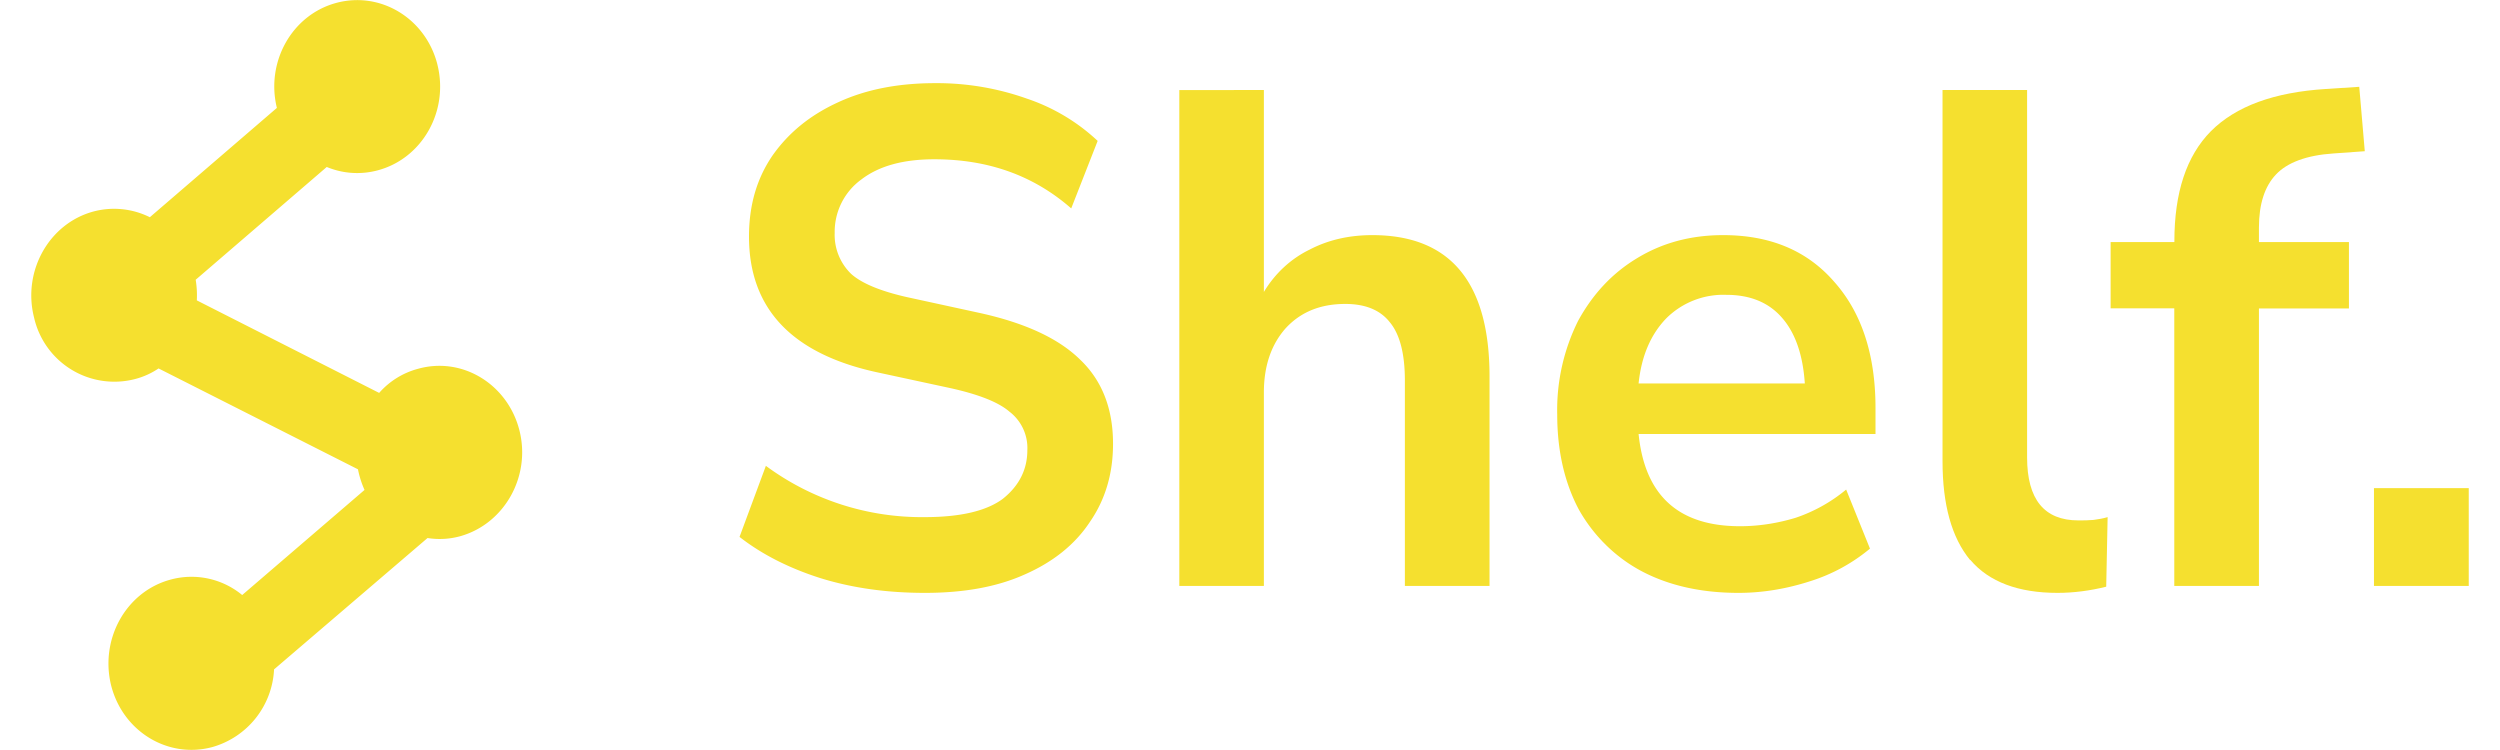 <svg xmlns="http://www.w3.org/2000/svg" width="110" height="33" viewBox="0 0 26 8"><path style="stroke:none;fill-rule:nonzero;fill:#f5e02f;fill-opacity:1" d="M4.332.688c.125.496-.16 1-.633 1.128a.843.843 0 0 1-.547-.035L1.754 2.984c.012.075.016.149.012.22l1.945.987a.84.84 0 0 1 .414-.257c.473-.133.957.164 1.082.656.125.492-.16.996-.629 1.129a.825.825 0 0 1-.351.02L2.59 7.14a.907.907 0 0 1-.656.828c-.473.129-.957-.164-1.082-.657-.122-.496.16-1 .632-1.128a.849.849 0 0 1 .766.164l1.305-1.121a1.022 1.022 0 0 1-.07-.22L1.358 3.93a.807.807 0 0 1-.25.113.878.878 0 0 1-1.078-.656c-.125-.492.157-1 .63-1.13a.856.856 0 0 1 .605.06L2.62 1.151C2.5.66 2.781.16 3.25.032c.473-.13.957.163 1.082.655Zm4.09 5.48c.34.105.71.156 1.11.156.41 0 .765-.062 1.062-.195.304-.133.539-.32.699-.563.164-.238.246-.515.246-.832 0-.375-.117-.675-.351-.898-.231-.227-.586-.39-1.063-.496l-.79-.172c-.276-.063-.476-.145-.589-.246a.58.58 0 0 1-.176-.438.69.69 0 0 1 .285-.57c.188-.144.446-.215.778-.215.574 0 1.058.172 1.46.524l.282-.72a2.064 2.064 0 0 0-.758-.452 2.863 2.863 0 0 0-.976-.164c-.391 0-.735.066-1.032.203-.3.137-.53.324-.703.57-.168.246-.25.531-.25.863 0 .766.453 1.247 1.356 1.446l.797.172c.296.066.507.148.625.25a.488.488 0 0 1 .191.41c0 .21-.09.383-.262.52-.172.128-.449.195-.832.195a2.8 2.8 0 0 1-1.695-.547l-.281.758c.234.183.523.332.867.441ZM12.246.961V6.25h.902V4.187c0-.285.079-.511.23-.683.161-.176.372-.262.638-.262.218 0 .375.067.476.196.106.128.16.335.16.62V6.25h.903V4.016c0-1.004-.418-1.508-1.25-1.508-.246 0-.47.05-.672.156-.2.098-.367.254-.485.45V.96Zm0 0"/><path style="stroke:none;fill-rule:evenodd;fill:#f5e02f;fill-opacity:1" d="M17.18 6.094c.289.152.633.23 1.03.23.259 0 .513-.043.767-.125a1.87 1.87 0 0 0 .636-.347l-.254-.63c-.16.133-.343.235-.539.301-.195.059-.394.09-.593.09-.657 0-1.016-.328-1.082-.984h2.527v-.277c0-.57-.149-1.02-.442-1.348-.289-.332-.683-.496-1.183-.496-.344 0-.649.082-.918.246-.266.16-.473.383-.629.668a2.133 2.133 0 0 0-.223 1c0 .387.078.726.23 1.012.157.28.391.511.673.66Zm.258-2.696a.862.862 0 0 1 .644-.253c.254 0 .453.082.594.246.14.16.222.394.242.699h-1.773c.03-.29.128-.52.293-.692Zm0 0"/><path style="stroke:none;fill-rule:nonzero;fill:#f5e02f;fill-opacity:1" d="M20.684 5.973c.199.234.511.351.93.351.171 0 .347-.023.519-.066l.015-.742c-.05.015-.101.023-.152.03-.055.005-.105.005-.16.005-.363 0-.547-.223-.547-.672V.96h-.902v3.96c0 .462.097.813.293 1.052Zm2.175-2.684V6.25h.903V3.29h.96v-.708h-.96v-.156c0-.25.062-.438.18-.563.12-.129.328-.207.613-.226l.336-.024-.059-.687-.355.023c-.555.035-.961.184-1.227.45-.262.265-.39.656-.39 1.175v.008h-.68v.707Zm2.13 1.918V6.25H26V5.207Zm0 0"/></svg>